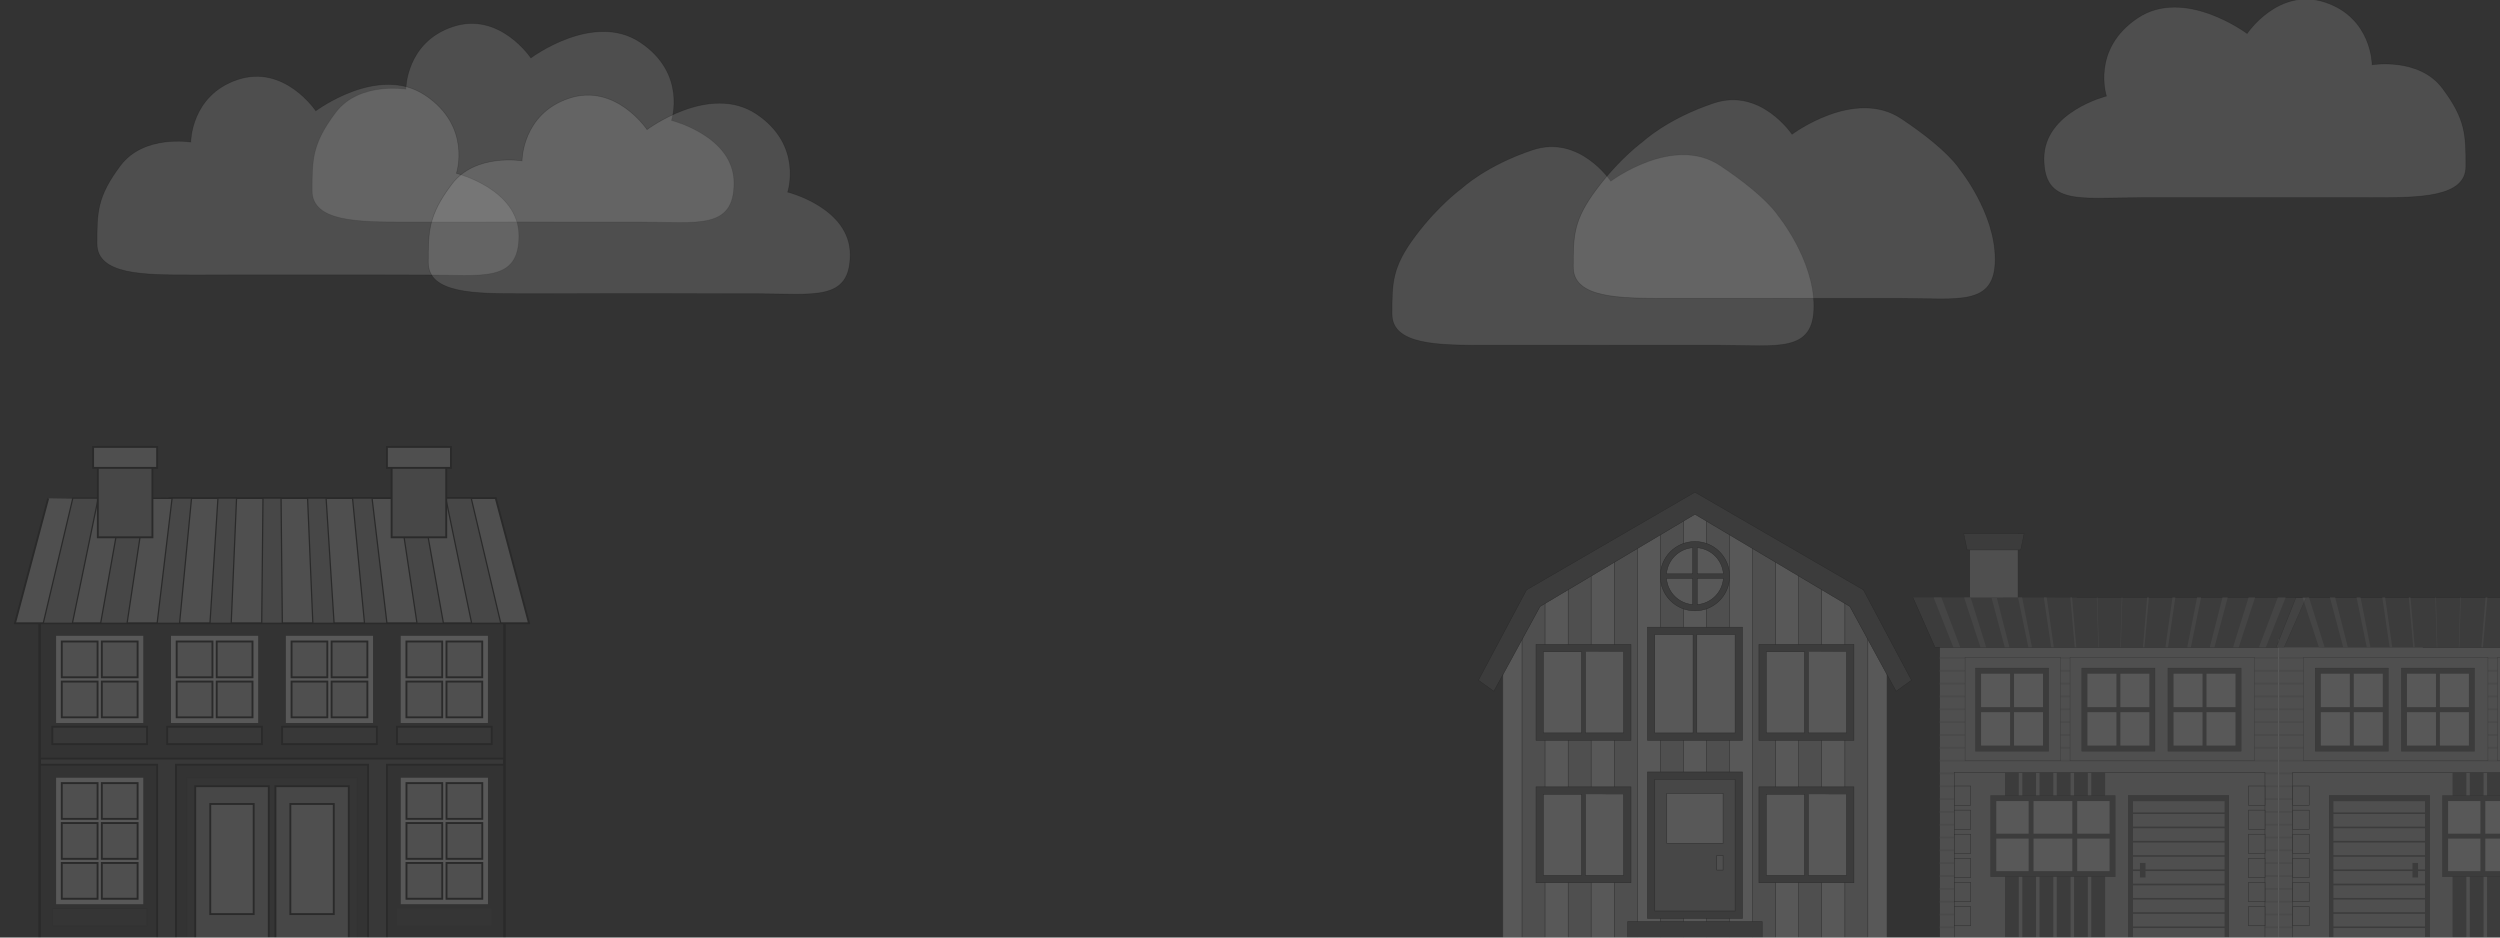 <?xml version="1.0" encoding="utf-8"?>
<!-- Generator: Adobe Illustrator 24.0.2, SVG Export Plug-In . SVG Version: 6.00 Build 0)  -->
<svg version="1.1" id="Layer_1" xmlns="http://www.w3.org/2000/svg" xmlns:xlink="http://www.w3.org/1999/xlink" x="0px" y="0px"
	 viewBox="0 0 800 300" style="enable-background:new 0 0 1000 800;" xml:space="preserve" preserveAspectRatio="xMinYMax meet">
<rect x="0" y="0" width="800" height="300" fill="#333333" stroke="none"/>
<style type="text/css">
	.st0{opacity:0.18;}
	.st1{fill:none;stroke:#000000;stroke-miterlimit:10;}
	.st2{fill:#FFFFFF;}
	.st3{fill:#CCCCCC;stroke:#000000;stroke-width:0.75;stroke-miterlimit:10;}
	.st4{fill:#505050;stroke:#000000;stroke-width:0.75;stroke-miterlimit:10;}
	.st5{opacity:0.27;fill:#505050;stroke:#000000;stroke-width:0.25;stroke-miterlimit:10;}
	.st6{fill:#A0A0A0;stroke:#000000;stroke-width:0.75;stroke-miterlimit:10;}
	.st7{opacity:0.27;fill:#505050;}
	.st8{fill:#A0A0A0;stroke:#000000;stroke-width:0.5;stroke-miterlimit:10;}
	.st9{clip-path:url(#SVGID_2_);fill:#CCCCCC;stroke:#000000;stroke-width:0.25;stroke-miterlimit:10;}
	.st10{fill:#646464;stroke:#000000;stroke-width:0.25;stroke-miterlimit:10;}
	.st11{fill:#FFFFFF;stroke:#000000;stroke-width:0.25;stroke-miterlimit:10;}
	.st12{fill:#A0A0A0;stroke:#000000;stroke-width:0.25;stroke-miterlimit:10;}
	.st13{fill:#CCCCCC;stroke:#000000;stroke-width:0.25;stroke-miterlimit:10;}
	.st14{fill:#AFAFAF;}
	.st15{fill:#646464;}
	.st16{fill:#CCCCCC;}
	.st17{fill:#969696;}
	.st18{opacity:0.18;fill-rule:evenodd;clip-rule:evenodd;fill:#CCCCCC;stroke:#000000;stroke-width:0.25;stroke-miterlimit:10;}
</style>
<g id="g8948" transform="matrix(.811 0 0 .811 553.02 -138.86)" class="st0">
	<g id="g8808" transform="translate(-4.984)">
		<rect id="rect8388" x="-661.3" y="410.73" class="st1" width="183.44" height="131.54"/>
		<g id="g8540" transform="translate(.679)">
			<g id="g8501" transform="translate(-3.565)">
				<g id="g8481">
					<g id="g8412" transform="translate(0 -.917)">
						<rect id="rect8390" x="-651.89" y="423.01" class="st2" width="34.39" height="34.4"/>
						<path id="rect8392" class="st3" d="M-649.65,425.26v14.12h14.12v-14.12H-649.65z M-633.85,425.26v14.12h14.12v-14.12
							C-619.74,425.26-633.85,425.26-633.85,425.26z M-649.65,441.06v14.12h14.12v-14.12H-649.65z M-633.85,441.06v14.12h14.12
							v-14.12C-619.74,441.06-633.85,441.06-633.85,441.06z"/>
					</g>
					<rect id="rect8469" x="-653.38" y="457.98" class="st4" width="37.37" height="6.85"/>
				</g>
			</g>
			<g id="g8508" transform="translate(7.13)">
				<g id="g8489" transform="translate(107.92 -.917)">
					<rect id="rect8491" x="-634.52" y="423.01" class="st2" width="34.39" height="34.4"/>
					<path id="path8493" class="st3" d="M-632.28,425.26v14.12h14.12v-14.12H-632.28z M-616.48,425.26v14.12h14.12v-14.12
						C-602.36,425.26-616.48,425.26-616.48,425.26z M-632.28,441.06v14.12h14.12v-14.12H-632.28z M-616.48,441.06v14.12h14.12
						v-14.12C-602.36,441.06-616.48,441.06-616.48,441.06z"/>
				</g>
				<rect id="rect8495" x="-528.08" y="457.98" class="st4" width="37.37" height="6.85"/>
			</g>
			<g id="g8514" transform="translate(35.975)">
				<g id="g8516">
					<g id="g8518" transform="translate(0 -.917)">
						<rect id="rect8520" x="-646.1" y="423.01" class="st2" width="34.39" height="34.4"/>
						<path id="path8522" class="st3" d="M-643.86,425.26v14.12h14.12v-14.12H-643.86z M-628.06,425.26v14.12h14.12v-14.12
							C-613.94,425.26-628.06,425.26-628.06,425.26z M-643.86,441.06v14.12h14.12v-14.12H-643.86z M-628.06,441.06v14.12h14.12
							v-14.12C-613.94,441.06-628.06,441.06-628.06,441.06z"/>
					</g>
					<rect id="rect8524" x="-647.59" y="457.98" class="st4" width="37.37" height="6.85"/>
				</g>
			</g>
			<g id="g8526" transform="translate(75.514)">
				<g id="g8528">
					<g id="g8530" transform="translate(0 -.917)">
						<rect id="rect8532" x="-640.31" y="423.01" class="st2" width="34.39" height="34.4"/>
						<path id="path8534" class="st3" d="M-638.07,425.26v14.12h14.12v-14.12H-638.07z M-622.27,425.26v14.12h14.12v-14.12
							C-608.15,425.26-622.27,425.26-622.27,425.26z M-638.07,441.06v14.12h14.12v-14.12H-638.07z M-622.27,441.06v14.12h14.12
							v-14.12C-608.15,441.06-622.27,441.06-622.27,441.06z"/>
					</g>
					<rect id="rect8536" x="-641.79" y="457.98" class="st4" width="37.37" height="6.85"/>
				</g>
			</g>
		</g>
		<rect id="rect8538" x="-603.21" y="478.09" class="st5" width="67.25" height="64.18"/>
		<path id="path8604" class="st6" d="M-599.88,481.43v60.84h29.02v-60.84H-599.88z M-568.24,481.43v60.84h28.95v-60.84
			C-539.29,481.43-568.24,481.43-568.24,481.43z"/>
		<path id="path8596" class="st3" d="M-593.95,488.45v43.45h17.13v-43.45H-593.95z M-562.35,488.45v43.45h17.13v-43.45H-562.35z"/>
		<path id="rect8640" class="st4" d="M-661.12,470.54v2.4h46.22v69.33h7.42v-69.33h75.81v69.33h7.42v-69.33h46.22v-2.4H-661.12
			L-661.12,470.54z"/>
		<g id="g8796">
			<g id="g8790">
				<g id="g8457" transform="translate(-2.888 8.84)">
					<rect id="rect8430" x="-651.89" y="469.25" class="st2" width="34.4" height="49.9"/>
					<path id="path8450" class="st3" d="M-649.65,471.37v14.12h14.12v-14.12H-649.65z M-633.85,471.37v14.12h14.12v-14.12
						C-619.74,471.37-633.85,471.37-633.85,471.37z M-649.65,487.13v14.12h14.12v-14.12H-649.65z M-633.85,487.13v14.12h14.12
						v-14.12C-619.74,487.13-633.85,487.13-633.85,487.13z M-649.65,502.89v14.12h14.12v-14.12H-649.65z M-633.85,502.89v14.12
						h14.12v-14.12C-619.74,502.89-633.85,502.89-633.85,502.89z"/>
				</g>
				<rect id="rect8662" x="-656.27" y="529.7" class="st5" width="37.37" height="6.85"/>
			</g>
			<g id="g8780" transform="translate(-.324)">
				<g id="g8461" transform="translate(116.06 8.84)">
					<rect id="rect8463" x="-634.51" y="469.25" class="st2" width="34.4" height="49.9"/>
					<path id="path8465" class="st3" d="M-632.27,471.37v14.12h14.12v-14.12H-632.27z M-616.47,471.37v14.12h14.12v-14.12
						C-602.36,471.37-616.47,471.37-616.47,471.37z M-632.27,487.13v14.12h14.12v-14.12H-632.27z M-616.47,487.13v14.12h14.12
						v-14.12C-602.36,487.13-616.47,487.13-616.47,487.13z M-632.27,502.89v14.12h14.12v-14.12H-632.27z M-616.47,502.89v14.12
						h14.12v-14.12C-602.36,502.89-616.47,502.89-616.47,502.89z"/>
				</g>
				<rect id="rect8731" x="-519.94" y="529.7" class="st7" width="37.37" height="6.85"/>
			</g>
		</g>
	</g>
	<g id="g8937">
		<path id="rect8850" class="st3" d="M-662.85,367.75L-676,417.15h60.44h81.97h60.44l-13.15-49.41h-47.29h-81.97
			C-615.55,367.75-662.85,367.75-662.85,367.75z"/>
		<path id="path8911" class="st8" d="M-653.16,367.75l-11.68,49.41h11.5l10.21-49.41H-653.16z M-633.41,367.75l-8.78,49.41h10.43
			l7.42-49.41H-633.41z M-613.99,367.75l-5.91,49.41h8.85l4.73-49.41H-613.99z M-595.9,367.75l-3.15,49.41h8.38l2.11-49.41H-595.9z
			 M-578.13,367.75l-0.5,49.41h8.13l-0.5-49.41H-578.13z M-560.54,367.75l2.08,49.41h8.38l-3.15-49.41H-560.54z M-542.8,367.75
			l4.73,49.41h8.85l-5.88-49.41H-542.8z M-524.78,367.75l7.42,49.41h10.43l-8.78-49.41H-524.78z M-506.01,367.75l10.21,49.41h11.5
			l-11.68-49.41H-506.01z"/>
		<g id="g8886" transform="translate(-5.186)">
			<g id="g8874">
				<rect id="rect8862" x="-638.12" y="347.56" class="st6" width="21.55" height="35.67"/>
				<rect id="rect8870" x="-639.98" y="347.56" class="st3" width="25.27" height="8.27"/>
			</g>
			<g id="g8878" transform="translate(101.12)">
				<rect id="rect8880" x="-623.31" y="347.56" class="st6" width="21.55" height="35.67"/>
				<rect id="rect8882" x="-625.17" y="347.56" class="st3" width="25.27" height="8.27"/>
			</g>
		</g>
	</g>
</g>
<g id="g4758" transform="matrix(.598 0 0 .598 246.73 82.297)" class="st0">
	<path id="path7089" class="st2" d="M494.4,133.15c-3.07,1.82-62.65,37.27-86.33,53.6l-16.46,31.56v148.27H597.2V218.32
		l-16.46-31.56C557.05,170.43,497.47,134.98,494.4,133.15L494.4,133.15z"/>
	<g>
		<defs>
			<path id="SVGID_1_" d="M494.4,133.15c-3.07,1.82-62.65,37.27-86.33,53.6l-16.46,31.56v148.27H597.2V218.32l-16.46-31.56
				C557.05,170.43,497.47,134.98,494.4,133.15L494.4,133.15z"/>
		</defs>
		<use xlink:href="#SVGID_1_"  style="overflow:visible;fill:#FFFFFF;"/>
		<clipPath id="SVGID_2_">
			<use xlink:href="#SVGID_1_"  style="overflow:visible;"/>
		</clipPath>
		<path id="rect4782" class="st9" d="M488.22,127.1c-3.25,2.11-6.4,4.17-12.32,8.05v241.19h12.32V127.1L488.22,127.1z M500.58,127.1
			v249.24h12.29V135.11C506.96,131.25,503.82,129.21,500.58,127.1L500.58,127.1z M525.27,143.23v233.11h12.29V151.39
			C533.33,148.57,529.27,145.87,525.27,143.23L525.27,143.23z M463.54,143.27c-4,2.64-8.06,5.34-12.29,8.16v224.9h12.29V143.27
			L463.54,143.27z M549.95,159.71v216.62h12.29V168.1C558.29,165.37,554.22,162.59,549.95,159.71L549.95,159.71z M438.85,159.75
			c-4.27,2.88-8.33,5.66-12.29,8.4v208.18h12.29V159.75L438.85,159.75z M414.17,176.81c-2.19,1.57-4.28,3.08-6.09,4.43l-6.2,12.9
			v182.18h12.29L414.17,176.81L414.17,176.81z M574.64,176.81v199.51h12.29V194.07l-6.16-12.83
			C578.95,179.88,576.84,178.39,574.64,176.81L574.64,176.81z"/>
		<use xlink:href="#SVGID_1_"  style="overflow:visible;fill:none;stroke:#000000;stroke-width:0.25;stroke-miterlimit:10;"/>
	</g>
	<path id="path7084" class="st10" d="M494.4,125.75l-90.11,52.27l-25.77,48.37l8.27,5.91l24.72-45.39l82.89-49.34l82.93,49.34
		l24.72,45.39l8.23-5.91l-25.73-48.37L494.4,125.75L494.4,125.75z"/>
	<g id="g4757" transform="translate(1.528)">
		<g id="g7147" transform="translate(4.259 -9.016)">
			<path id="path7102" class="st10" d="M507.16,179.71c0,10.24-8.3,18.54-18.54,18.54c-10.24,0-18.54-8.3-18.54-18.54
				c0-10.24,8.3-18.54,18.54-18.54C498.86,161.17,507.16,169.47,507.16,179.71z"/>
			<path id="path7104" class="st11" d="M487.4,164.47c-7.46,0.6-13.41,6.55-14.01,14.01h14.01V164.47z M489.83,164.47v14.01h14.01
				C503.24,171.02,497.3,165.06,489.83,164.47z M473.39,180.92c0.59,7.47,6.54,13.41,14.01,14.01v-14.01H473.39z M489.83,180.92
				v14.01c7.48-0.59,13.42-6.53,14.01-14.01H489.83z"/>
		</g>
		<g id="g4703" transform="translate(-1.521)">
			<g id="g7113" transform="translate(5.78 -8.214)">
				<rect id="rect7106" x="403.57" y="215.43" class="st10" width="50.81" height="51.3"/>
				<path id="rect7108" class="st11" d="M407.47,219.37v43.42h20.49v-43.42H407.47z M429.97,219.37v43.42h20.49v-43.42
					C450.47,219.37,429.97,219.37,429.97,219.37z"/>
			</g>
			<g id="g7117" transform="translate(57.804 -16.257)">
				<path id="rect7119" class="st10" d="M411.19,214.25H462v60.52h-50.81V214.25z"/>
				<path id="path7121" class="st11" d="M415.09,218.19v52.65h20.49v-52.65H415.09z M437.59,218.19v52.65h20.49v-52.65H437.59z"/>
			</g>
			<g id="g7123" transform="translate(109.83 -8.214)">
				<rect id="rect7125" x="418.81" y="215.43" class="st10" width="50.81" height="51.3"/>
				<path id="path7127" class="st11" d="M422.72,219.37v43.42h20.49v-43.42H422.72z M445.22,219.37v43.42h20.49v-43.42
					C465.71,219.37,445.22,219.37,445.22,219.37z"/>
			</g>
		</g>
	</g>
	<g id="g4741">
		<g id="g4733" transform="translate(.007)">
			<g id="g3893" transform="translate(5.78 58.275)">
				<rect id="rect3895" x="403.57" y="225.17" class="st10" width="50.81" height="51.3"/>
				<path id="path3897" class="st11" d="M407.47,229.11v43.42h20.49v-43.42H407.47z M429.97,229.11v43.42h20.49v-43.42
					C450.47,229.11,429.97,229.11,429.97,229.11z"/>
			</g>
			<g id="g3905" transform="translate(109.83 58.275)">
				<rect id="rect3907" x="418.81" y="225.17" class="st10" width="50.81" height="51.3"/>
				<path id="path3909" class="st11" d="M422.72,229.11v43.42h20.49v-43.42H422.72z M445.22,229.11v43.42h20.49v-43.42
					C465.71,229.11,445.22,229.11,445.22,229.11z"/>
			</g>
		</g>
		<g id="g4725">
			<path id="rect3901" class="st10" d="M469,275.46h50.81v78.35H469V275.46z"/>
			<rect id="rect3923" x="458.44" y="355.52" class="st10" width="71.93" height="11.07"/>
			<g id="g4720">
				<path id="path3903" class="st12" d="M472.91,279.4v70.47h42.99V279.4H472.91z"/>
				<rect id="rect4716" x="479.34" y="286.9" class="st11" width="30.12" height="26.74"/>
				<rect id="rect4718" x="506.07" y="320.15" class="st13" width="3.39" height="7.82"/>
			</g>
		</g>
	</g>
</g>
<g id="g6368" transform="matrix(.54 0 0 .54 60.756 526.3)" class="st0">
	<g id="g6320" transform="translate(.005)">
		<g id="g5995" transform="matrix(.548 0 0 .562 40.658 296.91)">
			<path id="rect5997" class="st13" d="M1818.13-1588.52v316.53h366.88v-316.53H1818.13z"/>
			<path id="path5999" class="st14" d="M1818.13-1569.68v1.83h366.88v-1.83H1818.13z M1818.13-1556.13v1.79h366.88v-1.79H1818.13z
				 M1818.13-1542.62v1.83h366.88v-1.83H1818.13z M1818.13-1529.08v1.79h366.88v-1.79H1818.13z M1818.13-1515.57v1.83h366.88v-1.83
				H1818.13z M1818.13-1501.98v1.83h366.88v-1.83H1818.13z M1818.13-1488.47v1.83h366.88v-1.83H1818.13z M1818.13-1474.93v1.83
				h366.88v-1.83H1818.13z M1818.13-1461.42v1.83h366.88v-1.83H1818.13z M1818.13-1447.95v1.83h366.88v-1.83H1818.13z
				 M1818.13-1434.4v1.79h366.88v-1.79H1818.13z M1818.13-1420.89v1.83h366.88v-1.83H1818.13z M1818.13-1407.34v1.79h366.88v-1.79
				H1818.13z M1818.13-1393.84v1.83h366.88v-1.83H1818.13z M1818.13-1380.29v1.79h366.88v-1.79H1818.13z M1818.13-1366.78v1.83
				h366.88v-1.83H1818.13z M1818.13-1353.23v1.79h366.88v-1.79H1818.13z M1818.13-1339.69v1.83h366.88v-1.83H1818.13z
				 M1818.13-1326.14v1.83h366.88v-1.83H1818.13z M1818.13-1312.63v1.83h366.88v-1.83H1818.13z M1818.13-1299.08v1.83h366.88v-1.83
				H1818.13z M1818.13-1285.57v1.83h366.88v-1.83H1818.13z"/>
		</g>
		<g id="g6292">
			<g id="g6285" transform="translate(-.003)">
				<rect id="rect5880" x="1045.54" y="-516.92" class="st13" width="184.15" height="98.97"/>
				<path id="rect6240" class="st15" d="M1075.64-516.92v98.96h8.17v-98.96H1075.64z M1085.89-516.92v98.96h8.13v-98.96H1085.89z
					 M1096.1-516.92v98.96h8.17v-98.96H1096.1z M1106.31-516.92v98.96h8.2v-98.96H1106.31z M1116.56-516.92v98.96h8.17v-98.96
					H1116.56z M1126.77-516.92v98.96h8.2v-98.96H1126.77z"/>
				<path id="path6253" class="st13" d="M1045.55-508.85v11.43h9.75v-11.43H1045.55z M1219.92-508.85v11.43h9.78v-11.43H1219.92z
					 M1045.55-494.56v11.39h9.75v-11.39H1045.55z M1219.92-494.56v11.39h9.78v-11.39H1219.92z M1045.55-480.3v11.43h9.75v-11.43
					H1045.55z M1219.92-480.3v11.43h9.78v-11.43H1219.92z M1045.55-466v11.43h9.75V-466H1045.55z M1219.92-466v11.43h9.78V-466
					H1219.92z M1045.55-451.74v11.43h9.75v-11.43H1045.55z M1219.92-451.74v11.43h9.78v-11.43H1219.92z M1045.55-437.44v11.43h9.75
					v-11.43H1045.55z M1219.92-437.44v11.43h9.78v-11.43H1219.92z"/>
			</g>
			<g id="g6277" transform="translate(-1.111)">
				<g id="g5895" transform="matrix(0.532 0 0 0.532 41.988 385.27)">
					<rect id="rect5882" x="1929.04" y="-1670.08" class="st10" width="138.73" height="90.43"/>
					<path id="rect5884" class="st2" d="M1935.34-1663.9v36.31h36.01v-36.31H1935.34z M1976.81-1663.9v36.31h43.21v-36.31H1976.81z
						 M2025.49-1663.9v36.31h36.01v-36.31C2061.5-1663.9,2025.49-1663.9,2025.49-1663.9z M1935.34-1622.07v36.25h36.01v-36.25
						H1935.34z M1976.81-1622.07v36.25h43.21v-36.25H1976.81z M2025.49-1622.07v36.25h36.01v-36.25H2025.49z"/>
				</g>
				<g id="g5927" transform="matrix(.597 0 0 .597 23.686 334.26)">
					<rect id="rect5900" x="1886.32" y="-1402.94" class="st10" width="99.67" height="142.83"/>
					<path id="rect5902" class="st16" d="M1890.95-1397.18v11.11h90.93v-11.11C1981.89-1397.18,1890.95-1397.18,1890.95-1397.18z
						 M1890.95-1384.46v12.54h90.93v-12.54C1981.89-1384.46,1890.95-1384.46,1890.95-1384.46z M1890.95-1370.3v12.54h90.93v-12.54
						C1981.89-1370.3,1890.95-1370.3,1890.95-1370.3z M1890.95-1356.15v12.54h90.93v-12.54
						C1981.89-1356.15,1890.95-1356.15,1890.95-1356.15z M1890.95-1341.96v12.5h6.91v-6.41h5.52v6.41h78.5v-12.5H1890.95
						L1890.95-1341.96z M1890.95-1327.81v12.5h90.93v-12.5h-78.5v6.38h-5.52v-6.38H1890.95L1890.95-1327.81z M1890.95-1313.66v12.5
						h90.93v-12.5H1890.95L1890.95-1313.66z M1890.95-1299.51v12.5h90.93v-12.5C1981.89-1299.51,1890.95-1299.51,1890.95-1299.51z
						 M1890.95-1285.35v12.5h90.93v-12.5C1981.89-1285.35,1890.95-1285.35,1890.95-1285.35z M1890.95-1271.2v11.11h90.93v-11.11
						C1981.89-1271.2,1890.95-1271.2,1890.95-1271.2z"/>
				</g>
			</g>
			<g id="g6097" transform="matrix(.597 0 0 .597 32.384 334.28)">
				<g id="g6081">
					<rect id="rect5993" x="1812.03" y="-1540" class="st13" width="183.08" height="102.54"/>
					<g id="g6053" transform="matrix(.945 0 0 .913 3.417 60.049)">
						<g id="g6043" transform="translate(-6.441)">
							<path id="rect6009" class="st10" d="M1932.7-1740.86v90.43h76.86v-90.43C2009.56-1740.86,1932.7-1740.86,1932.7-1740.86z"/>
							<path id="path6011" class="st2" d="M1938.59-1734.7v36.33h30.45v-36.33H1938.59z M1973.2-1734.7v36.33h30.45v-36.33H1973.2z
								 M1938.59-1692.89v36.29h30.45v-36.29H1938.59z M1973.2-1692.89v36.29h30.45v-36.29H1973.2z"/>
						</g>
						<g id="g6047" transform="translate(72.458)">
							<path id="path6049" class="st10" d="M1944.26-1740.86v90.43h76.86v-90.43C2021.12-1740.86,1944.26-1740.86,1944.26-1740.86z"
								/>
							<path id="path6051" class="st2" d="M1950.15-1734.7v36.33h30.45v-36.33H1950.15z M1984.76-1734.7v36.33h30.45v-36.33H1984.76
								z M1950.15-1692.89v36.29h30.45v-36.29H1950.15z M1984.76-1692.89v36.29h30.45v-36.29H1984.76z"/>
						</g>
					</g>
				</g>
				<g id="g6091">
					<rect id="rect6001" x="1707.83" y="-1540" class="st13" width="94.84" height="102.54"/>
					<g id="g6063" transform="matrix(.945 0 0 .913 -94.743 60.049)">
						<path id="path6065" class="st10" d="M1918.43-1740.86v90.43h76.86v-90.43C1995.29-1740.86,1918.43-1740.86,1918.43-1740.86z"
							/>
						<path id="path6067" class="st2" d="M1924.32-1734.7v36.33h30.45v-36.33H1924.32z M1958.93-1734.7v36.33h30.45v-36.33H1958.93z
							 M1924.32-1692.89v36.29h30.45v-36.29H1924.32z M1958.93-1692.89v36.29h30.45v-36.29H1958.93z"/>
					</g>
				</g>
			</g>
		</g>
	</g>
	<g id="g6212">
		<g id="g6189">
			<rect id="rect6158" x="1054.77" y="-658.41" class="st13" width="28.61" height="54.92"/>
			<path id="rect6168" class="st10" d="M1051.18-658.4l2.01,9.67h31.76l2.01-9.67H1051.18z"/>
		</g>
		<g id="g6208">
			<path id="rect6130" class="st10" d="M1021.06-620.57l13.08,29.52h84.04h38.87h84.04l13.08-29.52h-97.13h-38.87
				C1118.19-620.57,1021.06-620.57,1021.06-620.57z"/>
			<g>
				<path id="path6180" class="st17" d="M1033.33-620.57l11.72,29.52h4.08l-11.18-29.52H1033.33L1033.33-620.57z M1051.39-620.57
					l9.71,29.52h3.37l-9.21-29.52H1051.39L1051.39-620.57z M1067.62-620.57l7.88,29.52h2.76l-7.52-29.52H1067.62L1067.62-620.57z
					 M1083.38-620.57l6.09,29.52h2.15l-5.84-29.52H1083.38L1083.38-620.57z M1098.64-620.57l4.37,29.52h1.54l-4.19-29.52H1098.64
					L1098.64-620.57z M1114.34-620.57l2.62,29.52h0.93l-2.51-29.52H1114.34L1114.34-620.57z M1130.06-620.57l0.86,29.52h0.29
					l-0.79-29.52H1130.06z M1144.79-620.57l-0.79,29.52h0.29l0.86-29.52H1144.79z M1159.87-620.57l-2.51,29.52h0.9l2.62-29.52
					H1159.87L1159.87-620.57z M1174.89-620.57l-4.19,29.52h1.54l4.34-29.52H1174.89z M1189.47-620.57l-5.84,29.52h2.15l6.05-29.52
					H1189.47L1189.47-620.57z M1204.52-620.57l-7.52,29.52h2.76l7.85-29.52H1204.52z M1219.99-620.57l-9.21,29.52h3.37l9.67-29.52
					H1219.99z M1237.3-620.57l-11.18,29.52h4.08l11.72-29.52H1237.3L1237.3-620.57z"/>
			</g>
		</g>
	</g>
</g>
<g id="g6368_1_" transform="matrix(.54 0 0 .54 60.756 526.3)" class="st0">
	<g id="g6320_1_" transform="translate(.005)">
		<g id="g5995_1_" transform="matrix(.548 0 0 .562 40.658 296.91)">
			<path id="rect5997_1_" class="st13" d="M2550.97-1588.52v316.53h-366.88v-316.53H2550.97z"/>
			<path id="path5999_1_" class="st14" d="M2550.97-1569.68v1.83h-366.88v-1.83H2550.97z M2550.97-1556.13v1.79h-366.88v-1.79
				H2550.97z M2550.97-1542.62v1.83h-366.88v-1.83H2550.97z M2550.97-1529.08v1.79h-366.88v-1.79H2550.97z M2550.97-1515.57v1.83
				h-366.88v-1.83H2550.97z M2550.97-1501.98v1.83h-366.88v-1.83H2550.97z M2550.97-1488.47v1.83h-366.88v-1.83H2550.97z
				 M2550.97-1474.93v1.83h-366.88v-1.83H2550.97z M2550.97-1461.42v1.83h-366.88v-1.83H2550.97z M2550.97-1447.95v1.83h-366.88
				v-1.83H2550.97z M2550.97-1434.4v1.79h-366.88v-1.79H2550.97z M2550.97-1420.89v1.83h-366.88v-1.83H2550.97z M2550.97-1407.34
				v1.79h-366.88v-1.79H2550.97z M2550.97-1393.83v1.83h-366.88v-1.83H2550.97z M2550.97-1380.29v1.79h-366.88v-1.79H2550.97z
				 M2550.97-1366.78v1.83h-366.88v-1.83H2550.97z M2550.97-1353.23v1.79h-366.88v-1.79H2550.97z M2550.97-1339.68v1.83h-366.88
				v-1.83H2550.97z M2550.97-1326.14v1.83h-366.88v-1.83H2550.97z M2550.97-1312.63v1.83h-366.88v-1.83H2550.97z M2550.97-1299.08
				v1.83h-366.88v-1.83H2550.97z M2550.97-1285.57v1.83h-366.88v-1.83H2550.97z"/>
		</g>
		<g id="g6292_1_">
			<g id="g6285_1_" transform="translate(-.003)">
				<rect id="rect5880_1_" x="1246.11" y="-516.92" class="st13" width="184.15" height="98.97"/>
				<path id="rect6240_1_" class="st15" d="M1400.16-516.92v98.96h-8.17v-98.96H1400.16z M1389.92-516.92v98.96h-8.13v-98.96
					H1389.92z M1379.71-516.92v98.96h-8.17v-98.96H1379.71z M1369.49-516.92v98.96h-8.2v-98.96H1369.49z M1359.25-516.92v98.96
					h-8.17v-98.96H1359.25z M1349.04-516.92v98.96h-8.2v-98.96H1349.04z"/>
				<path id="path6253_1_" class="st13" d="M1430.26-508.85v11.43h-9.75v-11.43H1430.26z M1255.89-508.85v11.43h-9.78v-11.43
					H1255.89z M1430.26-494.55v11.39h-9.75v-11.39H1430.26z M1255.89-494.55v11.39h-9.78v-11.39H1255.89z M1430.26-480.29v11.43
					h-9.75v-11.43H1430.26z M1255.89-480.29v11.43h-9.78v-11.43H1255.89z M1430.26-466v11.43h-9.75V-466H1430.26z M1255.89-466
					v11.43h-9.78V-466H1255.89z M1430.26-451.74v11.43h-9.75v-11.43H1430.26z M1255.89-451.74v11.43h-9.78v-11.43H1255.89z
					 M1430.26-437.44v11.43h-9.75v-11.43H1430.26z M1255.89-437.44v11.43h-9.78v-11.43H1255.89z"/>
			</g>
			<g id="g6277_1_" transform="translate(-1.111)">
				<g id="g5895_1_" transform="matrix(0.532 0 0 0.532 41.988 385.27)">
					<rect id="rect5882_1_" x="2432.32" y="-1670.08" class="st10" width="138.73" height="90.43"/>
					<path id="rect5884_1_" class="st2" d="M2564.75-1663.9v36.31h-36.01v-36.31H2564.75z M2523.27-1663.9v36.31h-43.21v-36.31
						H2523.27z M2474.6-1663.9v36.31h-36.01v-36.31C2438.59-1663.9,2474.6-1663.9,2474.6-1663.9z M2564.75-1622.07v36.25h-36.01
						v-36.25H2564.75z M2523.28-1622.07v36.25h-43.21v-36.25H2523.28z M2474.6-1622.07v36.25h-36.01v-36.25H2474.6z"/>
				</g>
				<g id="g5927_1_" transform="matrix(.597 0 0 .597 23.686 334.26)">
					<rect id="rect5900_1_" x="2085.79" y="-1402.94" class="st10" width="99.67" height="142.83"/>
					<path id="rect5902_1_" class="st16" d="M2180.83-1397.17v11.11h-90.93v-11.11C2089.9-1397.17,2180.83-1397.17,2180.83-1397.17z
						 M2180.83-1384.45v12.54h-90.93v-12.54C2089.9-1384.45,2180.83-1384.45,2180.83-1384.45z M2180.83-1370.3v12.54h-90.93v-12.54
						C2089.9-1370.3,2180.83-1370.3,2180.83-1370.3z M2180.83-1356.15v12.54h-90.93v-12.54
						C2089.9-1356.15,2180.83-1356.15,2180.83-1356.15z M2180.83-1341.96v12.5h-6.91v-6.41h-5.52v6.41h-78.5v-12.5H2180.83
						L2180.83-1341.96z M2180.83-1327.81v12.5h-90.93v-12.5h78.5v6.38h5.52v-6.38H2180.83L2180.83-1327.81z M2180.83-1313.66v12.5
						h-90.93v-12.5H2180.83L2180.83-1313.66z M2180.83-1299.5v12.5h-90.93v-12.5C2089.9-1299.5,2180.83-1299.5,2180.83-1299.5z
						 M2180.83-1285.35v12.5h-90.93v-12.5C2089.9-1285.35,2180.83-1285.35,2180.83-1285.35z M2180.83-1271.2v11.11h-90.93v-11.11
						C2089.9-1271.2,2180.83-1271.2,2180.83-1271.2z"/>
				</g>
			</g>
			<g id="g6097_1_" transform="matrix(.597 0 0 .597 32.384 334.28)">
				<g id="g6081_1_">
					<rect id="rect5993_1_" x="2043.8" y="-1540" class="st13" width="183.08" height="102.54"/>
					<g id="g6053_1_" transform="matrix(.945 0 0 .913 3.417 60.049)">
						<g id="g6043_1_" transform="translate(-6.441)">
							<path id="rect6009_1_" class="st10" d="M2345.18-1740.86v90.43h-76.86v-90.43
								C2268.32-1740.86,2345.18-1740.86,2345.18-1740.86z"/>
							<path id="path6011_1_" class="st2" d="M2339.29-1734.7v36.33h-30.45v-36.33H2339.29z M2304.68-1734.7v36.33h-30.45v-36.33
								H2304.68z M2339.29-1692.89v36.29h-30.45v-36.29H2339.29z M2304.68-1692.89v36.29h-30.45v-36.29H2304.68z"/>
						</g>
						<g id="g6047_1_" transform="translate(72.458)">
							<path id="path6049_1_" class="st10" d="M2175.82-1740.86v90.43h-76.86v-90.43
								C2098.96-1740.86,2175.82-1740.86,2175.82-1740.86z"/>
							<path id="path6051_1_" class="st2" d="M2169.93-1734.7v36.33h-30.45v-36.33H2169.93z M2135.32-1734.7v36.33h-30.45v-36.33
								H2135.32z M2169.93-1692.89v36.29h-30.45v-36.29H2169.93z M2135.32-1692.89v36.29h-30.45v-36.29H2135.32z"/>
						</g>
					</g>
				</g>
				<g id="g6091_1_">
					<rect id="rect6001_1_" x="2236.24" y="-1540" class="st13" width="94.84" height="102.54"/>
					<g id="g6063_1_" transform="matrix(.945 0 0 .913 -94.743 60.049)">
						<path id="path6065_1_" class="st10" d="M2554.22-1740.86v90.43h-76.86v-90.43
							C2477.36-1740.86,2554.22-1740.86,2554.22-1740.86z"/>
						<path id="path6067_1_" class="st2" d="M2548.33-1734.7v36.33h-30.45v-36.33H2548.33z M2513.72-1734.7v36.33h-30.45v-36.33
							H2513.72z M2548.33-1692.89v36.29h-30.45v-36.29H2548.33z M2513.72-1692.89v36.29h-30.45v-36.29H2513.72z"/>
					</g>
				</g>
			</g>
		</g>
	</g>
	<g id="g6212_1_">
		<g id="g6189_1_">
			<rect id="rect6158_1_" x="1392.43" y="-658.41" class="st13" width="28.61" height="54.92"/>
			<path id="rect6168_1_" class="st10" d="M1424.63-658.4l-2.01,9.67h-31.76l-2.01-9.67H1424.63z"/>
		</g>
		<g id="g6208_1_">
			<path id="rect6130_1_" class="st10" d="M1236.33-591.04l11.7-29.52h75.17h34.76h75.17l11.7,29.52h-86.87h-34.76
				C1323.21-591.04,1236.33-591.04,1236.33-591.04z"/>
			<path id="path6180_1_" class="st17" d="M1430.76-591.04h-4.08 M1424.42-620.57l-9.71,29.52h-3.37l9.21-29.52H1424.42
				L1424.42-620.57z M1408.19-620.57l-7.88,29.52h-2.76l7.52-29.52H1408.19L1408.19-620.57z M1392.43-620.57l-6.09,29.52h-2.15
				l5.84-29.52H1392.43L1392.43-620.57z M1377.17-620.57l-4.37,29.52h-1.54l4.19-29.52H1377.17L1377.17-620.57z M1361.47-620.57
				l-2.62,29.52h-0.93l2.51-29.52H1361.47L1361.47-620.57z M1345.74-620.57l-0.86,29.52h-0.29l0.79-29.52H1345.74z M1331.02-620.57
				l0.79,29.52h-0.29l-0.86-29.52H1331.02z M1315.94-620.57l2.51,29.52h-0.9l-2.62-29.52H1315.94L1315.94-620.57z M1300.92-620.57
				l4.19,29.52h-1.54l-4.34-29.52H1300.92z M1286.34-620.57l5.84,29.52h-2.15l-6.05-29.52H1286.34L1286.34-620.57z M1271.29-620.57
				l7.52,29.52h-2.76l-7.85-29.52H1271.29z M1255.81-620.57l9.21,29.52h-3.37l-9.67-29.52H1255.81z M1249.69-591.04h-4.08
				 M1238.51-620.57L1238.51-620.57"/>
		</g>
	</g>
</g>
<g id="cloud3" class="clouds">
	<path id="cloud1_2_" class="st18" d="M129.88,71.04c15,0,56.52-0.04,75,0c18.48,0.04,30,2.5,30-12.5c0-15-20-20-20-20s5-15-10-25
		c-15-10-35,5-35,5s-10-15-25-10s-15,20-15,20s-15-2.5-22.5,7.5c-7.5,10-7.5,15-7.5,25C99.88,71.04,114.88,71.04,129.88,71.04"/>
	<path id="cloud1" class="st18" d="M61.05,87.97c15,0,56.52-0.04,75,0c18.48,0.04,30,2.5,30-12.5s-20-20-20-20s5-15-10-25
		s-35,5-35,5s-10-15-25-10s-15,20-15,20s-15-2.5-22.5,7.5s-7.5,15-7.5,25S46.05,87.97,61.05,87.97"/>
	<path id="cloud1_1_" class="st18" d="M167.05,93.97c15,0,56.52-0.04,75,0c18.48,0.04,30,2.5,30-12.5s-20-20-20-20s5-15-10-25
		c-15-10-35,5-35,5s-10-15-25-10s-15,20-15,20s-15-2.5-22.5,7.5s-7.5,15-7.5,25S152.05,93.97,167.05,93.97"/>
</g>
<g id="cloud2" class="clouds">
	<path id="path380" class="st18" d="M475.45,110.47c15,0,56.52-0.04,75,0c18.48,0.04,30,2.5,30-12.5S569,69,569,69
		s-3.55-6.03-18.55-16.03s-35,5-35,5s-10-15-25-10s-22.71,12.29-22.71,12.29s-7.29,5.21-14.79,15.21s-7.5,15-7.5,25
		S460.45,110.47,475.45,110.47"/>
	<path id="path380_1_" class="st18" d="M533.45,95.47c15,0,56.52-0.04,75,0c18.48,0.04,30,2.5,30-12.5S627,54,627,54
		s-3.55-6.03-18.55-16.03s-35,5-35,5s-10-15-25-10s-22.71,12.29-22.71,12.29s-7.29,5.21-14.79,15.21c-7.5,10-7.5,15-7.5,25
		S518.45,95.47,533.45,95.47"/>
</g>
<path id="cloud4" class="st18 clouds" d="M759.07,63.24c-15,0-56.52-0.04-75,0c-18.48,0.04-30,2.5-30-12.5s20-20,20-20s-5-15,10-25
	s35,5,35,5s10-15,25-10s15,20,15,20s15-2.5,22.5,7.5s7.5,15,7.5,25S774.07,63.24,759.07,63.24"/>
</svg>
